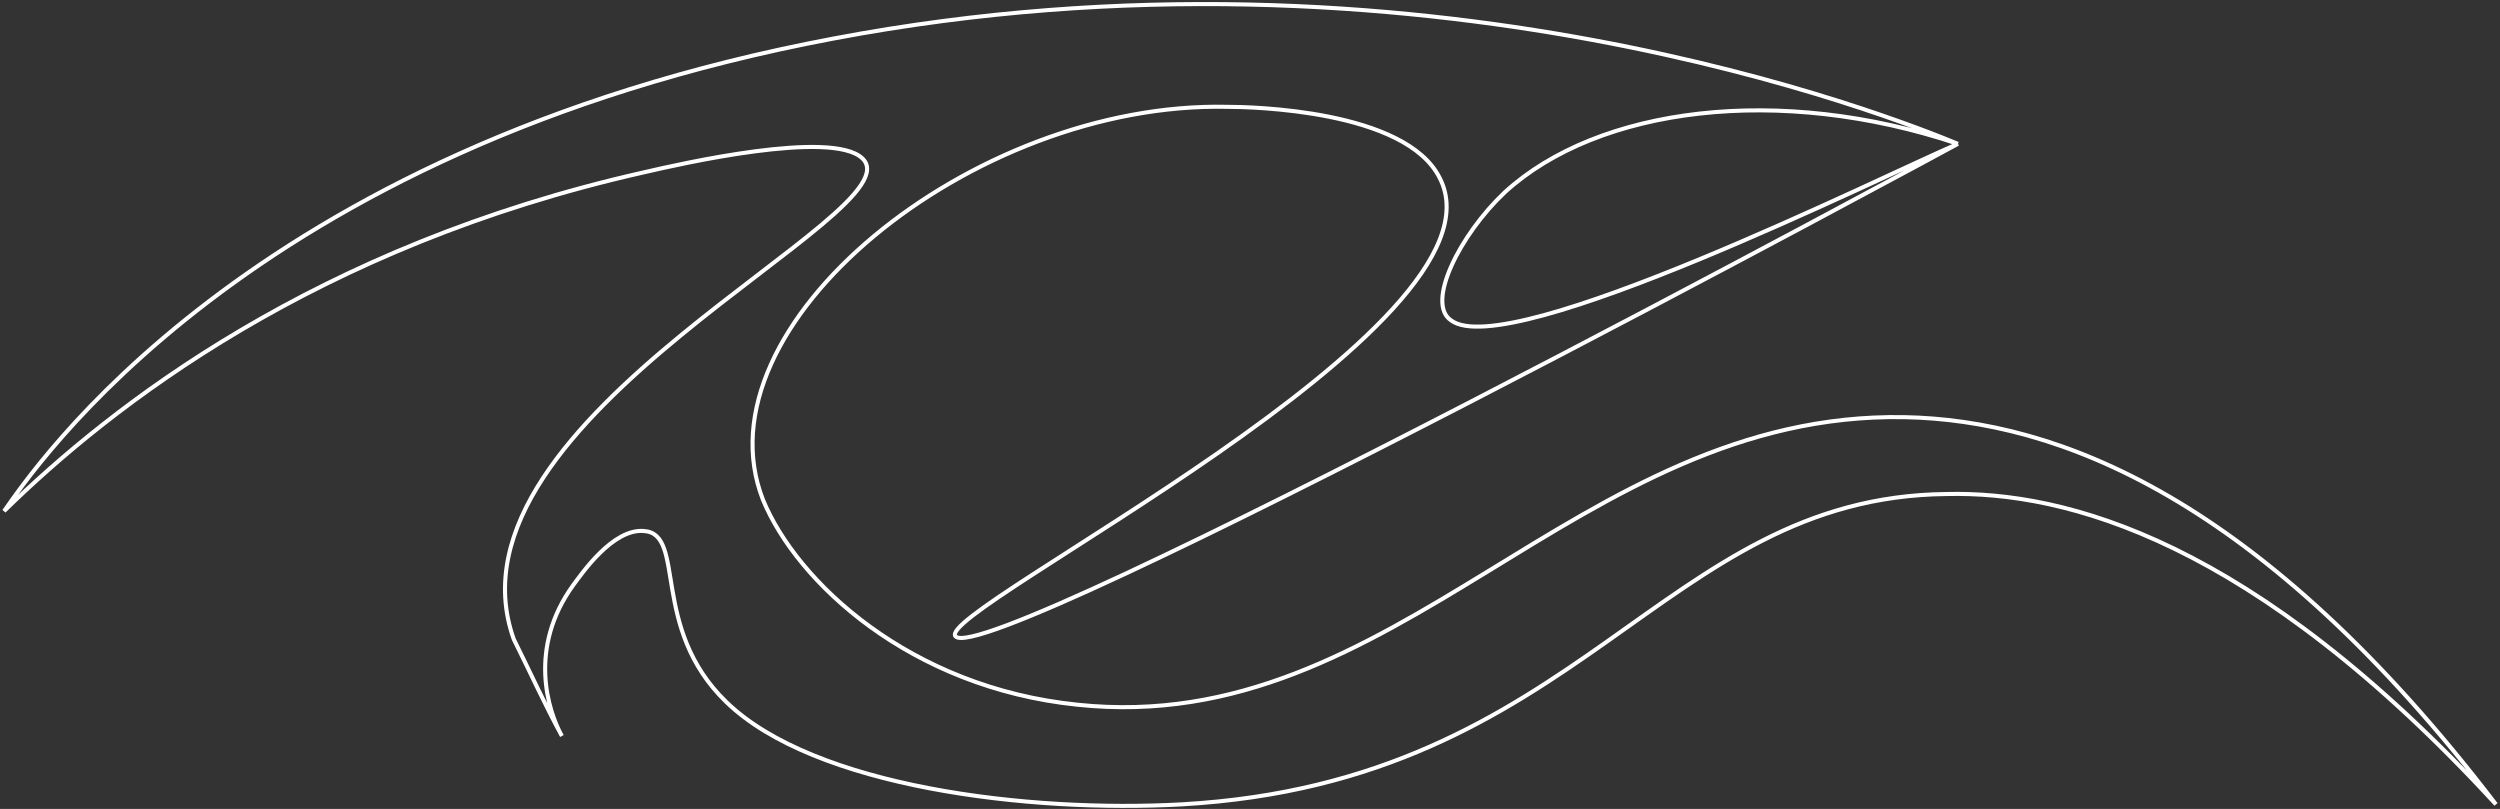 <svg width="615" height="199" viewBox="0 0 615 199" fill="none" xmlns="http://www.w3.org/2000/svg">
<rect x="0" y="0" width="615" height="199" fill="#333333" stroke="none"/>
<path d="M138.228 181.059C134.049 173.355 130.566 165.651 126.386 157.247C106.882 102.619 226.695 52.193 212.067 38.886C204.405 31.883 167.485 40.287 158.43 42.388C77.625 60.598 27.471 99.818 1 125.731C7.966 115.926 60.21 36.785 205.101 9.472C349.295 -17.842 466.323 29.081 481.648 35.385C437.762 20.677 393.181 26.28 370.193 47.291C359.048 57.796 350.689 74.605 356.958 78.807C370.89 89.312 463.536 43.089 481.648 35.385C481.648 35.385 242.717 164.951 235.055 156.547C229.482 150.243 372.98 80.208 354.172 43.789C345.812 26.98 307.5 26.28 301.927 26.28C239.234 24.879 170.968 80.208 187.686 122.929C196.045 143.24 223.909 169.153 265.008 173.355C343.723 181.759 387.608 101.218 468.412 102.619C506.028 103.319 556.183 122.229 614 197.868C554.093 132.734 508.118 120.828 478.861 121.529C408.506 122.229 389.001 192.265 290.782 197.868C253.166 199.969 200.225 193.665 178.631 172.655C159.823 154.445 168.878 131.334 158.43 130.633C150.767 129.933 143.105 141.139 141.015 143.94C129.869 159.348 134.745 174.756 138.228 181.059Z" stroke="white" stroke-miterlimit="10"/>
</svg>
